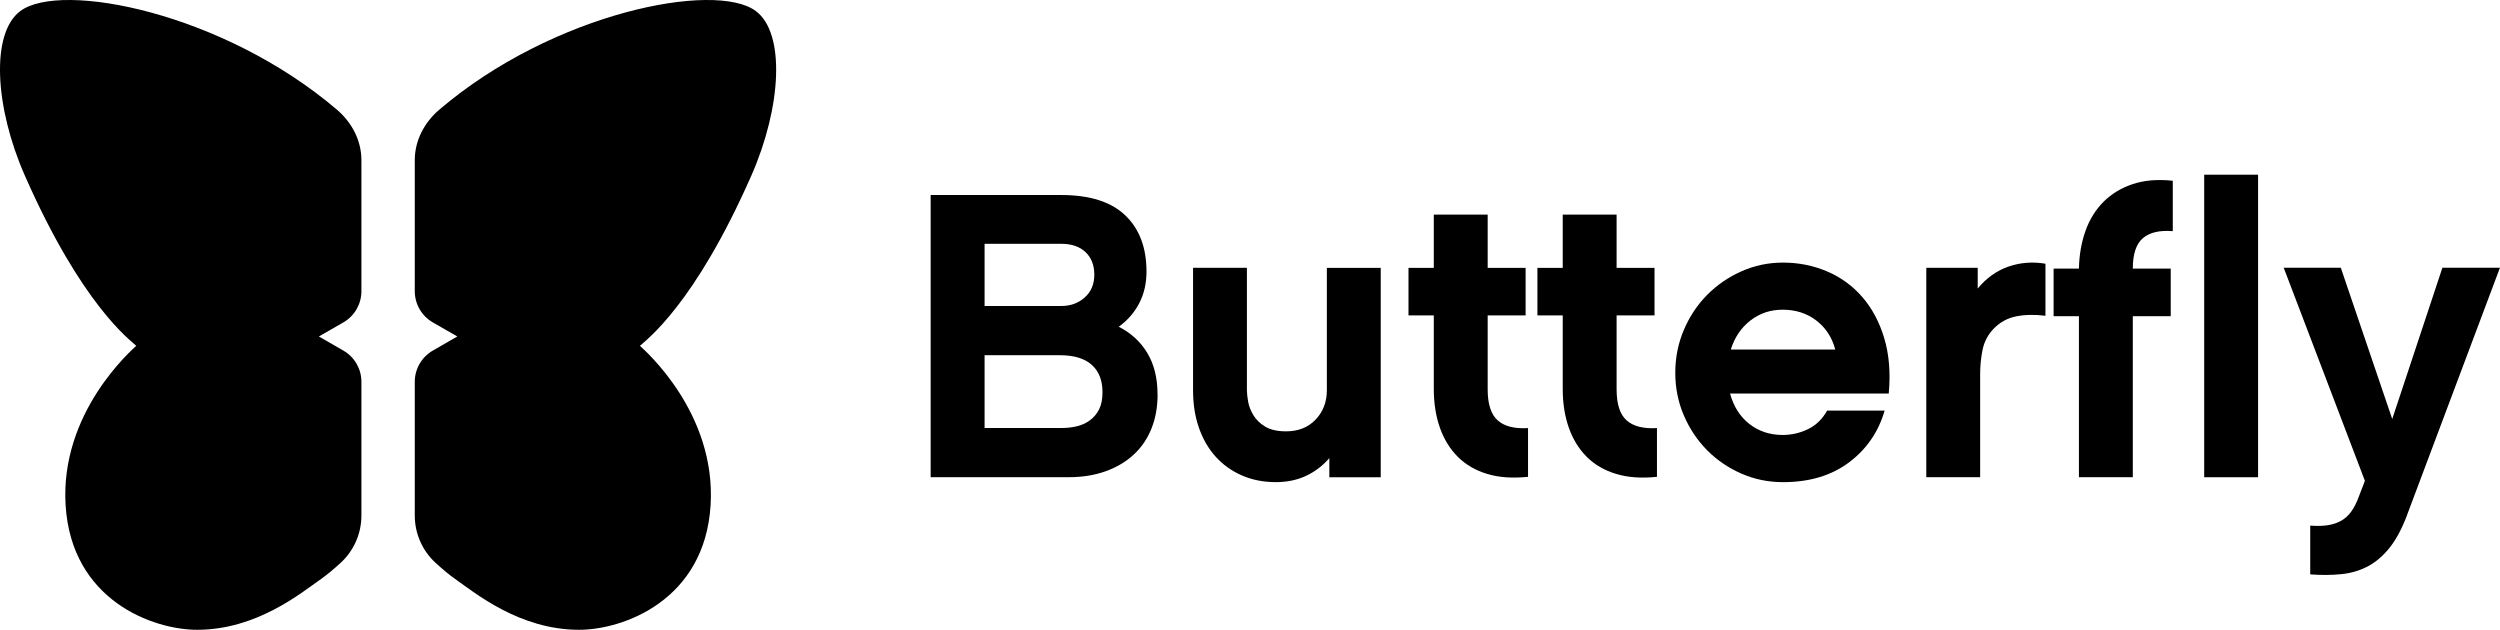 <svg width="131" height="33" viewBox="0 0 131 33" fill="none" xmlns="http://www.w3.org/2000/svg">
<g clip-path="url(#clip0_217_16)">
<path d="M39.366 9.212C36.387 15.973 33.878 17.799 33.532 18.121C33.786 18.358 37.526 21.621 37.236 26.457C36.937 31.47 32.644 33.001 30.342 33.001C27.226 33.001 24.897 31.072 23.85 30.339C23.566 30.14 23.181 29.823 22.811 29.481C22.122 28.844 21.734 27.948 21.734 27.012V20.004C21.734 19.33 22.096 18.706 22.681 18.37L23.964 17.631L22.681 16.895C22.096 16.558 21.734 15.933 21.734 15.26V8.394C21.734 7.365 22.23 6.423 23.013 5.752C28.958 0.67 37.478 -1.017 39.609 0.582C41.157 1.743 40.958 5.597 39.366 9.212Z" fill="black"/>
<path d="M1.307 9.212C4.286 15.973 6.795 17.799 7.14 18.121C6.887 18.358 3.147 21.621 3.437 26.457C3.736 31.47 8.029 33.001 10.331 33.001C13.447 33.001 15.776 31.072 16.823 30.339C17.107 30.14 17.492 29.823 17.862 29.481C18.551 28.844 18.938 27.948 18.938 27.012V20.004C18.938 19.33 18.577 18.706 17.991 18.37L16.709 17.631L17.991 16.895C18.577 16.558 18.938 15.933 18.938 15.26V8.394C18.938 7.365 18.443 6.423 17.66 5.752C11.713 0.67 3.193 -1.017 1.061 0.582C-0.487 1.743 -0.287 5.597 1.307 9.212Z" fill="black"/>
<path d="M60.658 20.659C60.658 21.328 60.55 21.927 60.336 22.458C60.122 22.992 59.813 23.446 59.405 23.822C59 24.198 58.506 24.489 57.929 24.696C57.352 24.903 56.706 25.005 55.993 25.005H48.766V10.219H55.608C57.104 10.219 58.222 10.573 58.964 11.284C59.705 11.995 60.076 12.974 60.076 14.224C60.076 14.849 59.949 15.407 59.691 15.897C59.435 16.386 59.078 16.794 58.622 17.121C59.263 17.448 59.763 17.905 60.118 18.495C60.474 19.084 60.654 19.805 60.654 20.657L60.658 20.659ZM51.592 12.775V16.034H55.612C56.097 16.034 56.507 15.885 56.84 15.586C57.176 15.287 57.342 14.891 57.342 14.393C57.342 13.896 57.188 13.502 56.882 13.211C56.574 12.92 56.151 12.775 55.61 12.775H51.59H51.592ZM57.771 20.553C57.771 19.928 57.581 19.448 57.204 19.114C56.826 18.779 56.273 18.614 55.548 18.614H51.592V22.428H55.612C55.881 22.428 56.147 22.401 56.403 22.343C56.658 22.285 56.89 22.184 57.098 22.034C57.304 21.885 57.467 21.694 57.589 21.459C57.709 21.224 57.771 20.923 57.771 20.553Z" fill="black"/>
<path d="M72.352 25.007H69.657V24.005C69.316 24.403 68.908 24.712 68.439 24.933C67.969 25.154 67.442 25.264 66.856 25.264C66.201 25.264 65.606 25.146 65.071 24.911C64.535 24.676 64.08 24.35 63.702 23.932C63.325 23.514 63.031 23.008 62.825 22.419C62.617 21.829 62.516 21.172 62.516 20.448V14.033H65.338V20.448C65.338 20.605 65.36 20.802 65.402 21.045C65.444 21.286 65.538 21.525 65.68 21.76C65.822 21.994 66.029 22.194 66.299 22.357C66.569 22.52 66.932 22.602 67.39 22.602C68.031 22.602 68.549 22.397 68.94 21.985C69.332 21.573 69.527 21.061 69.527 20.45V14.035H72.35V25.009L72.352 25.007Z" fill="black"/>
<path d="M80.071 24.985C79.258 25.07 78.545 25.021 77.934 24.835C77.321 24.65 76.807 24.354 76.394 23.942C75.98 23.53 75.666 23.022 75.453 22.419C75.239 21.815 75.131 21.137 75.131 20.384V16.528H73.805V14.035H75.131V11.244H77.954V14.035H79.942V16.528H77.954V20.406C77.954 21.172 78.128 21.714 78.477 22.026C78.827 22.339 79.356 22.474 80.069 22.431V24.987L80.071 24.985Z" fill="black"/>
<path d="M86.827 24.985C86.014 25.07 85.301 25.021 84.69 24.835C84.076 24.65 83.563 24.354 83.15 23.942C82.736 23.53 82.422 23.022 82.209 22.419C81.995 21.815 81.887 21.137 81.887 20.384V16.528H80.561V14.035H81.887V11.244H84.71V14.035H86.697V16.528H84.71V20.406C84.71 21.172 84.883 21.714 85.233 22.026C85.583 22.339 86.112 22.474 86.825 22.431V24.987L86.827 24.985Z" fill="black"/>
<path d="M90.654 20.618C90.84 21.301 91.177 21.833 91.669 22.217C92.16 22.601 92.741 22.792 93.41 22.792C93.88 22.792 94.326 22.689 94.747 22.484C95.166 22.279 95.498 21.954 95.742 21.514H98.756C98.429 22.637 97.805 23.543 96.885 24.232C95.966 24.92 94.813 25.265 93.43 25.265C92.661 25.265 91.934 25.116 91.249 24.817C90.566 24.518 89.967 24.11 89.453 23.593C88.94 23.073 88.534 22.466 88.235 21.771C87.935 21.076 87.785 20.329 87.785 19.533C87.785 18.737 87.935 17.988 88.235 17.285C88.534 16.583 88.94 15.972 89.453 15.454C89.967 14.934 90.566 14.524 91.249 14.218C91.934 13.913 92.659 13.76 93.43 13.76C94.244 13.76 95.009 13.913 95.73 14.218C96.449 14.522 97.066 14.97 97.58 15.559C98.093 16.149 98.479 16.869 98.734 17.721C98.99 18.574 99.07 19.539 98.97 20.62H90.652L90.654 20.618ZM96.169 18.317C95.998 17.678 95.666 17.17 95.174 16.794C94.683 16.418 94.096 16.228 93.41 16.228C92.769 16.228 92.206 16.418 91.721 16.794C91.235 17.17 90.894 17.678 90.694 18.317H96.167H96.169Z" fill="black"/>
<path d="M107.182 16.546C106.611 16.475 106.099 16.487 105.642 16.578C105.187 16.67 104.793 16.887 104.465 17.227C104.166 17.54 103.974 17.906 103.888 18.324C103.802 18.742 103.76 19.172 103.76 19.614V25.005H100.938V14.032H103.632V15.119C104.088 14.566 104.627 14.181 105.246 13.968C105.866 13.755 106.511 13.705 107.182 13.819V16.546Z" fill="black"/>
<path d="M113.746 14.076V16.568H111.759V25.006H108.936V16.568H107.609V14.076H108.936C108.95 13.365 109.064 12.708 109.277 12.105C109.491 11.502 109.809 10.99 110.228 10.57C110.648 10.152 111.161 9.843 111.768 9.642C112.374 9.443 113.069 9.387 113.854 9.471V12.113C113.169 12.057 112.649 12.177 112.294 12.475C111.938 12.774 111.759 13.306 111.759 14.074H113.746V14.076Z" fill="black"/>
<path d="M118.323 25.007H115.5V9.154H118.323V25.007Z" fill="black"/>
<path d="M126.124 27.009C125.853 27.72 125.547 28.288 125.205 28.714C124.864 29.14 124.482 29.462 124.061 29.683C123.639 29.904 123.178 30.038 122.67 30.087C122.165 30.137 121.626 30.141 121.056 30.097V27.541C121.412 27.569 121.724 27.563 121.987 27.519C122.251 27.477 122.483 27.398 122.682 27.284C122.882 27.171 123.056 27.012 123.206 26.805C123.356 26.597 123.488 26.339 123.601 26.026L123.921 25.196L119.666 14.029H122.658L125.353 21.957L127.982 14.029H130.997L126.122 27.006L126.124 27.009Z" fill="black"/>
</g>
<defs>
<clipPath id="clip0_217_16">
<rect width="131" height="33" fill="white"/>
</clipPath>
</defs>
</svg>
